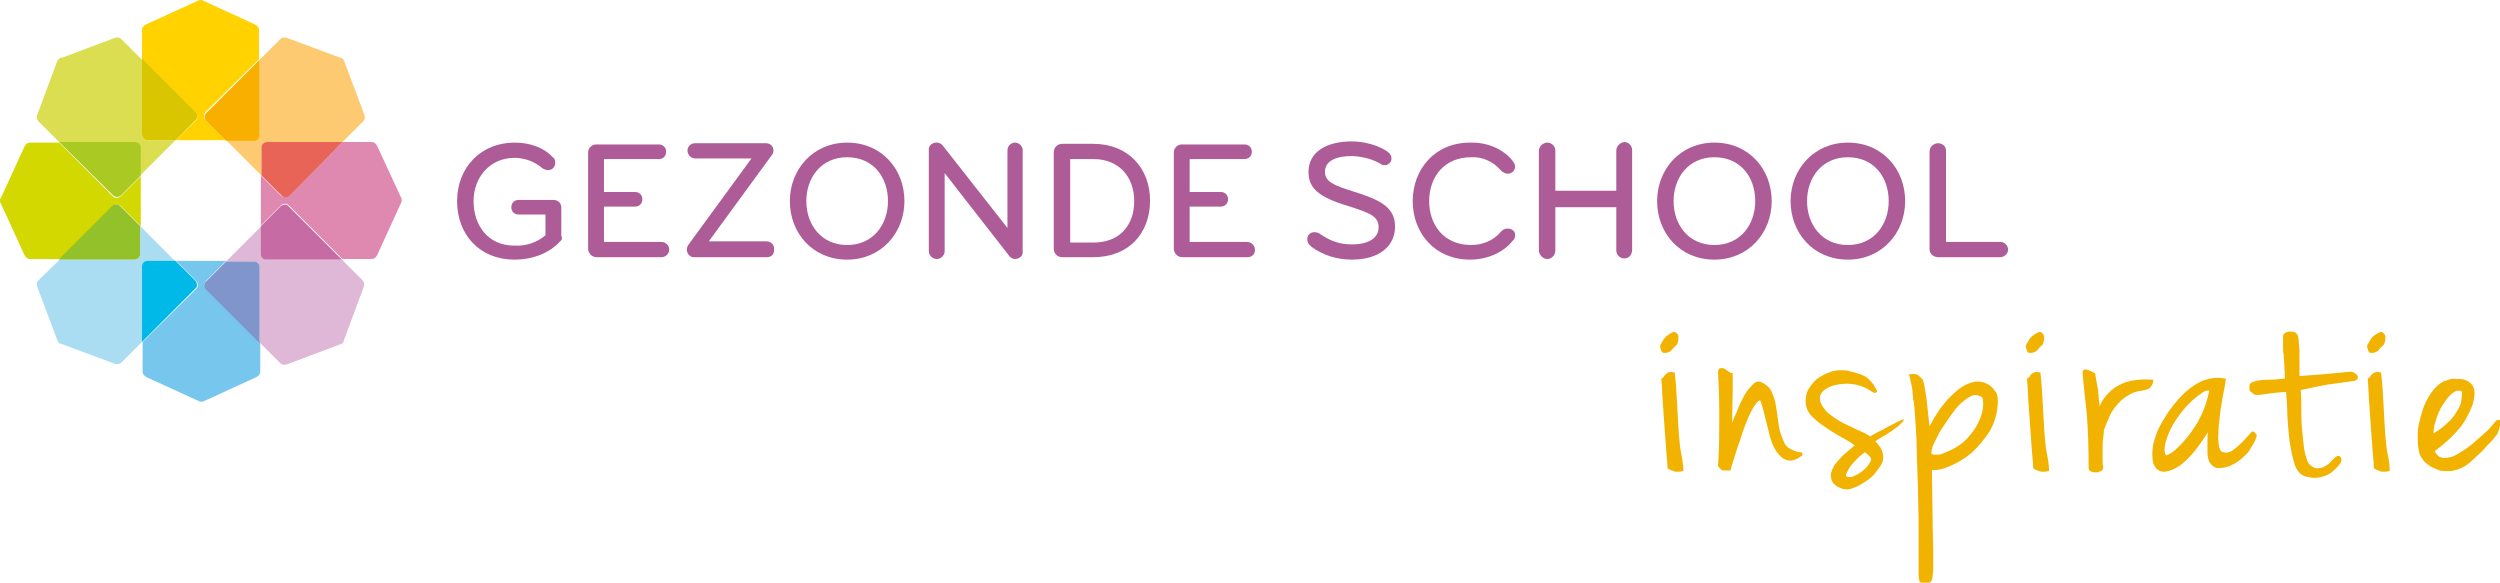<?xml version="1.0" encoding="utf-8"?>
<!-- Generator: Adobe Illustrator 25.3.1, SVG Export Plug-In . SVG Version: 6.00 Build 0)  -->
<svg version="1.1" id="Layer_1" xmlns="http://www.w3.org/2000/svg" xmlns:xlink="http://www.w3.org/1999/xlink" x="0px" y="0px"
	 viewBox="0 0 410.2 95.6" style="enable-background:new 0 0 410.2 95.6;" xml:space="preserve">
<style type="text/css">
	.st0{fill:#DF88B0;}
	.st1{fill:#D2D800;}
	.st2{fill:#FFD200;}
	.st3{fill:#76C6ED;}
	.st4{fill:#FDCA71;}
	.st5{fill:#E76456;}
	.st6{fill:#F9AF00;}
	.st7{fill:#ABDDF2;}
	.st8{fill:#93C12A;}
	.st9{fill:#00B9E8;}
	.st10{fill:#DBDE51;}
	.st11{fill:#ABC923;}
	.st12{fill:#DAC600;}
	.st13{fill:#DFB7D7;}
	.st14{fill:#C66BA4;}
	.st15{fill:#7F95CC;}
	.st16{fill:#AD5C98;}
	.st17{fill:#F1B300;}
</style>
<g>
	<path class="st0" d="M46.1,32.1l-3.3-3.3v8.2l3.3-3.3c0.3-0.3,0.9-0.4,1.3,0c0,0,0,0,0,0l8.8,8.8H61c0.7,0,1-0.9,1-0.9l3.8-8.3
		c0.1-0.1,0.1-0.3,0.1-0.5c0-0.2,0-0.3-0.1-0.4L62,24.2c0,0-0.3-0.9-1-0.9h-4.8l-8.8,8.8C47.1,32.4,46.5,32.4,46.1,32.1
		C46.1,32.1,46.1,32.1,46.1,32.1"/>
	<path class="st1" d="M19.8,33.8l3.3,3.3v-8.2l-3.3,3.3c-0.3,0.3-0.9,0.4-1.3,0c0,0,0,0,0,0l-8.8-8.8H4.9c-0.7,0-1,0.9-1,0.9
		l-3.8,8.3C0,32.6,0,32.8,0,32.9c0,0.2,0,0.3,0.1,0.4l3.8,8.3c0,0,0.3,0.9,1,0.9h4.9l8.8-8.8C18.9,33.5,19.4,33.5,19.8,33.8
		L19.8,33.8"/>
	<path class="st2" d="M32.5,0.1l-8.3,3.8c0,0-0.9,0.3-0.9,1v4.8l8.8,8.8c0.3,0.3,0.4,0.9,0,1.3c0,0,0,0,0,0L28.8,23h8.2l-3.3-3.3
		c-0.3-0.3-0.3-0.9,0-1.3c0,0,0,0,0,0l8.8-8.7V4.9c0-0.7-0.9-1-0.9-1l-8.3-3.8C33.3,0,33.1,0,33,0C32.8,0,32.7,0,32.5,0.1"/>
	<path class="st3" d="M33.8,46.1l3.3-3.3h-8.2l3.3,3.3c0.3,0.3,0.4,0.9,0,1.3c0,0,0,0,0,0l-8.8,8.7V61c0,0.7,0.9,1,0.9,1l8.3,3.8
		c0.1,0.1,0.3,0.1,0.5,0.1c0.2,0,0.3,0,0.4-0.1l8.3-3.8c0,0,0.9-0.3,0.9-1v-4.8l-8.8-8.8C33.5,47.1,33.5,46.5,33.8,46.1
		C33.8,46.1,33.8,46.1,33.8,46.1"/>
	<path class="st4" d="M41.7,23h-4.6l5.8,5.8v-4.6c0-0.5,0.4-0.9,0.9-0.9h12.4l3.4-3.4c0.5-0.5,0.1-1.3,0.1-1.3l-3.2-8.5
		c-0.1-0.1-0.1-0.3-0.2-0.4c-0.1-0.1-0.2-0.2-0.4-0.2l-8.6-3.2c0,0-0.8-0.4-1.3,0.1l-3.4,3.4v12.4C42.6,22.6,42.2,23,41.7,23"/>
	<path class="st5" d="M42.9,24.2v4.6l3.3,3.3c0.3,0.3,0.9,0.4,1.3,0c0,0,0,0,0,0l8.7-8.8H43.8C43.3,23.3,42.9,23.7,42.9,24.2
		L42.9,24.2z"/>
	<path class="st6" d="M33.8,19.8l3.3,3.3h4.6c0.5,0,0.9-0.4,0.9-0.9V9.8l-8.8,8.8C33.5,18.9,33.5,19.4,33.8,19.8"/>
	<path class="st7" d="M24.2,42.9h4.6L23,37.1v4.6c0,0.5-0.4,0.9-0.9,0.9H9.8L6.3,46c-0.5,0.5-0.1,1.3-0.1,1.3l3.2,8.5
		c0.1,0.1,0.1,0.3,0.2,0.4c0.1,0.1,0.2,0.2,0.4,0.2l8.6,3.2c0,0,0.8,0.4,1.3-0.1l3.4-3.4V43.8C23.3,43.3,23.7,42.9,24.2,42.9
		L24.2,42.9z"/>
	<path class="st8" d="M23,41.7v-4.6l-3.3-3.3c-0.3-0.3-0.9-0.4-1.3,0c0,0,0,0,0,0l-8.8,8.8h12.4C22.6,42.6,23,42.2,23,41.7L23,41.7z
		"/>
	<path class="st9" d="M32.1,46.1l-3.3-3.3h-4.6c-0.5,0-0.9,0.4-0.9,0.9v12.4l8.8-8.8C32.4,47.1,32.4,46.5,32.1,46.1
		C32.1,46.1,32.1,46.1,32.1,46.1"/>
	<path class="st10" d="M23,24.2v4.6l5.8-5.8h-4.6c-0.5,0-0.9-0.4-0.9-0.9V9.8l-3.4-3.4c-0.5-0.5-1.3-0.1-1.3-0.1l-8.5,3.2
		C9.9,9.4,9.8,9.5,9.7,9.6C9.6,9.7,9.5,9.9,9.4,10l-3.2,8.6c0,0-0.4,0.8,0.1,1.3l3.4,3.4h12.4C22.6,23.3,23,23.7,23,24.2"/>
	<path class="st11" d="M19.8,32.1l3.3-3.3v-4.6c0-0.5-0.4-0.9-0.9-0.9H9.7l8.8,8.7C18.9,32.4,19.4,32.4,19.8,32.1"/>
	<path class="st12" d="M24.2,23h4.6l3.3-3.3c0.3-0.3,0.4-0.9,0-1.3c0,0,0,0,0,0l-8.8-8.8v12.4C23.3,22.6,23.7,23,24.2,23L24.2,23z"
		/>
	<path class="st13" d="M42.9,41.7v-4.6l-5.8,5.8h4.6c0.5,0,0.9,0.4,0.9,0.9v12.4l3.4,3.4c0.5,0.5,1.3,0.1,1.3,0.1l8.5-3.2
		c0.1-0.1,0.3-0.1,0.4-0.2c0.1-0.1,0.2-0.2,0.2-0.4l3.2-8.6c0,0,0.4-0.8-0.1-1.3l-3.4-3.4H43.8C43.3,42.6,42.9,42.2,42.9,41.7"/>
	<path class="st14" d="M46.1,33.8l-3.3,3.3v4.6c0,0.5,0.4,0.9,0.9,0.9h12.4l-8.8-8.8C47.1,33.5,46.5,33.5,46.1,33.8"/>
	<path class="st15" d="M41.7,42.9h-4.6l-3.3,3.3c-0.3,0.3-0.4,0.9,0,1.3c0,0,0,0,0,0l8.8,8.8V43.8C42.6,43.3,42.2,42.9,41.7,42.9"/>
	<path class="st16" d="M91.9,39.6c-1.6,1.8-4.3,3-7.5,3c-5.7,0-9.4-4.1-9.4-9.6c0-5.6,4-9.6,9.4-9.6c2.4,0,4.7,0.7,6.3,2.4
		c0.3,0.2,0.4,0.5,0.4,0.9c0,0.7-0.5,1.2-1.1,1.2c0,0-0.1,0-0.1,0c-0.3,0-0.6-0.1-0.9-0.3c-1.3-1.1-2.9-1.7-4.6-1.7
		c-4,0-6.7,3.2-6.7,7.1s2.3,7.3,6.7,7.3c1.9,0.1,3.7-0.5,5.1-1.7v-3.4h-4.4c-0.7,0-1.2-0.5-1.2-1.2c0,0,0,0,0,0
		c0-0.7,0.5-1.2,1.2-1.2c0,0,0,0,0,0h5.7c0.7,0,1.3,0.5,1.3,1.2c0,0,0,0.1,0,0.1v4.6C92.3,39.1,92.2,39.4,91.9,39.6"/>
	<path class="st16" d="M108.5,42.2H97.9c-0.7,0-1.3-0.5-1.4-1.3c0,0,0-0.1,0-0.1V25c0-0.7,0.6-1.3,1.3-1.3c0,0,0,0,0,0h10.3
		c0.7,0,1.2,0.5,1.2,1.2c0,0.7-0.5,1.2-1.2,1.2h0h-9v5.4h5.1c0.7,0,1.2,0.5,1.2,1.2c0,0,0,0,0,0c0,0.7-0.5,1.2-1.2,1.2c0,0,0,0,0,0
		h-5.1v5.8h9.4c0.7,0,1.2,0.5,1.3,1.1c0,0,0,0.1,0,0.1C109.8,41.7,109.2,42.2,108.5,42.2L108.5,42.2z"/>
	<path class="st16" d="M125.8,42.2H114c-0.6,0.1-1.2-0.4-1.3-1.1c0-0.1,0-0.1,0-0.2c0-0.3,0.1-0.5,0.3-0.8l10.3-14.1h-9.2
		c-0.7,0-1.2-0.5-1.3-1.2c0,0,0-0.1,0-0.1c0-0.6,0.5-1.2,1.2-1.2c0,0,0.1,0,0.1,0h11.6c0.6,0,1.1,0.4,1.2,1c0,0.1,0,0.1,0,0.2
		c0,0.3-0.1,0.6-0.3,0.8l-10.3,14.1h9.5c0.6,0,1.2,0.5,1.2,1.1c0,0,0,0,0,0.1C127.1,41.7,126.6,42.2,125.8,42.2
		C125.9,42.2,125.9,42.2,125.8,42.2"/>
	<path class="st16" d="M139,25.8c-4.3,0-6.7,3.4-6.7,7.2s2.4,7.2,6.7,7.2c4.3,0,6.7-3.4,6.7-7.2C145.7,29.1,143.3,25.8,139,25.8
		 M139,42.6c-5.7,0-9.4-4.4-9.4-9.6c0-5.2,3.8-9.6,9.4-9.6c5.7,0,9.4,4.4,9.4,9.6C148.4,38.2,144.6,42.6,139,42.6"/>
	<path class="st16" d="M166.6,42.5c-0.4,0-0.8-0.2-1-0.5L155,28.4v12.8c0,0.7-0.6,1.3-1.3,1.3c-0.7,0-1.3-0.6-1.3-1.3V24.7
		c-0.1-0.7,0.4-1.2,1.1-1.3c0.1,0,0.1,0,0.2,0c0.4,0,0.8,0.2,1,0.5l10.6,13.5V24.7c0-0.7,0.5-1.2,1.1-1.3c0,0,0.1,0,0.1,0
		c0.7,0,1.2,0.5,1.3,1.1c0,0.1,0,0.1,0,0.2v16.5C167.9,41.9,167.4,42.4,166.6,42.5C166.7,42.5,166.7,42.5,166.6,42.5"/>
	<path class="st16" d="M179.4,26.1h-3.8v13.7h3.8c4.3,0,6.7-2.8,6.7-6.8S183.6,26.1,179.4,26.1L179.4,26.1z M179.4,42.2h-5.1
		c-0.8,0-1.4-0.6-1.4-1.4V25c0-0.8,0.6-1.4,1.4-1.4h5.1c5.7,0,9.3,4,9.3,9.3C188.7,38.3,185.2,42.2,179.4,42.2"/>
	<path class="st16" d="M204.7,42.2H194c-0.7,0-1.3-0.5-1.4-1.3c0,0,0-0.1,0-0.1V25c0-0.7,0.6-1.3,1.3-1.3c0,0,0,0,0,0h10.3
		c0.7,0,1.2,0.5,1.2,1.2c0,0.7-0.5,1.2-1.2,1.2h0h-9v5.4h5.1c0.7,0,1.2,0.5,1.2,1.2v0c0,0.7-0.5,1.2-1.2,1.2c0,0,0,0,0,0h-5.1v5.8
		h9.4c0.7,0,1.2,0.5,1.3,1.1c0,0,0,0.1,0,0.1C206,41.7,205.4,42.2,204.7,42.2L204.7,42.2z"/>
	<path class="st16" d="M221.8,42.6c-2.4,0-4.7-0.7-6.6-2.1c-0.4-0.3-0.7-0.7-0.7-1.3c0-0.6,0.5-1.1,1.1-1.1c0,0,0,0,0.1,0
		c0.3,0,0.7,0.1,0.9,0.3c1.5,1,3,1.7,5.2,1.7c3,0,4.4-1.2,4.4-2.8c0-1.9-1.6-2.4-5-3.5c-5-1.5-6.5-3-6.5-5.6c0-3.3,3-5,7.1-5
		c1.4,0,2.9,0.3,4.2,0.8c0.9,0.4,2.3,1,2.3,1.9c0.1,0.6-0.4,1.1-0.9,1.2c-0.1,0-0.1,0-0.2,0c-0.2,0-0.4,0-0.5-0.1
		c-1.4-0.9-3.1-1.3-4.8-1.4c-2.7,0-4.5,0.8-4.5,2.6c0,1.6,1.4,2.2,4.6,3.2c4.5,1.4,6.9,2.6,6.9,5.8
		C228.9,40.3,226.4,42.6,221.8,42.6"/>
	<path class="st16" d="M248.2,26.4c0.2,0.3,0.4,0.6,0.4,0.9c0,0.6-0.4,1.1-1.1,1.2c0,0-0.1,0-0.1,0c-0.5,0-0.9-0.3-1.2-0.6
		c-1.2-1.4-3-2.2-4.8-2.1c-4.5,0-6.9,3.3-6.9,7.2s2.4,7.2,6.9,7.2c1.8,0,3.6-0.7,4.8-2.1c0.3-0.4,0.7-0.6,1.2-0.6
		c0.6,0,1.2,0.4,1.2,1c0,0,0,0.1,0,0.1c0,0.3-0.1,0.7-0.4,0.9c-1.4,1.8-4,3.1-7,3.1c-5.8,0-9.4-4.4-9.4-9.6c0-5.2,3.6-9.6,9.4-9.6
		C244.2,23.3,246.8,24.6,248.2,26.4"/>
	<path class="st16" d="M266.5,42.4c-0.7,0-1.3-0.6-1.3-1.3c0,0,0,0,0,0V34h-10v7.1c0,0.7-0.5,1.3-1.2,1.4c0,0,0,0-0.1,0
		c-0.7,0-1.3-0.6-1.4-1.3c0,0,0,0,0-0.1V24.8c0-0.7,0.5-1.3,1.3-1.4c0,0,0.1,0,0.1,0c0.7,0,1.3,0.6,1.3,1.3c0,0,0,0,0,0v6.6h10v-6.6
		c0-0.7,0.6-1.3,1.3-1.4c0,0,0,0,0,0c0.7,0,1.3,0.6,1.3,1.3c0,0,0,0.1,0,0.1v16.3C267.8,41.8,267.3,42.4,266.5,42.4
		C266.5,42.4,266.5,42.4,266.5,42.4"/>
	<path class="st16" d="M281.3,25.8c-4.3,0-6.7,3.4-6.7,7.2c0,3.8,2.4,7.2,6.7,7.2c4.3,0,6.7-3.4,6.7-7.2
		C288,29.1,285.6,25.8,281.3,25.8L281.3,25.8z M281.3,42.6c-5.7,0-9.4-4.4-9.4-9.6c0-5.2,3.8-9.6,9.4-9.6c5.7,0,9.4,4.4,9.4,9.6
		C290.7,38.2,286.9,42.6,281.3,42.6"/>
	<path class="st16" d="M303.2,25.8c-4.3,0-6.7,3.4-6.7,7.2c0,3.8,2.4,7.2,6.7,7.2c4.3,0,6.7-3.4,6.7-7.2
		C309.9,29.1,307.5,25.8,303.2,25.8L303.2,25.8z M303.2,42.6c-5.7,0-9.4-4.4-9.4-9.6c0-5.2,3.8-9.6,9.4-9.6c5.7,0,9.4,4.4,9.4,9.6
		C312.6,38.2,308.8,42.6,303.2,42.6"/>
	<path class="st16" d="M316.6,40.9v-16c0-0.7,0.5-1.3,1.3-1.4c0,0,0.1,0,0.1,0c0.7,0,1.3,0.5,1.3,1.2c0,0,0,0.1,0,0.1v14.9h8.9
		c0.7,0,1.2,0.5,1.3,1.2c0,0.7-0.6,1.3-1.3,1.3H318C317.3,42.2,316.6,41.7,316.6,40.9C316.6,40.9,316.6,40.9,316.6,40.9"/>
</g>
<g>
	<g>
		<path class="st17" d="M312.7,68.7h-0.1c-0.1,0-0.2,0-0.3,0.1c-0.5,0.2-1,0.4-1.3,0.6c-0.4,0.2-0.8,0.4-1.2,0.6
			c-0.4,0.2-0.8,0.5-1.3,0.7c-0.4,0.2-1,0.5-1.6,0.9c-0.5-0.3-1.2-0.7-2-1c-0.8-0.4-1.7-0.8-2.5-1.2c-0.8-0.4-1.6-1-2.3-1.5
			c-0.6-0.5-1.1-1.2-1.4-1.9c-0.2-0.7-0.1-1.2,0.3-1.7c0.5-0.5,1.2-0.9,2-1.1c0.9-0.2,1.8-0.3,2.8-0.2c1,0.1,1.9,0.4,2.6,0.8
			c0.3,0.2,0.5,0.3,0.8,0.5c0.3,0.2,0.5,0.2,0.6,0.1c0.1,0,0.2-0.1,0.2-0.2l0-0.1l-0.1-0.1c-0.2-0.3-0.3-0.6-0.5-0.9
			c-0.2-0.3-0.5-0.6-0.8-0.9c-0.3-0.3-0.8-0.6-1.4-0.8c-0.6-0.2-1.3-0.4-2.1-0.6l0,0c-0.9-0.1-1.9-0.1-2.7,0.2
			c-0.9,0.3-1.6,0.7-2.3,1.2c-0.6,0.5-1.1,1.2-1.5,1.9c-0.3,0.7-0.4,1.5-0.3,2.3c0.1,0.7,0.5,1.5,1.3,2.2c0.7,0.7,1.6,1.3,2.5,1.9
			c0.9,0.6,1.8,1.1,2.7,1.6c0.7,0.4,1.2,0.7,1.5,1c-0.4,0.3-0.8,0.7-1.3,1.1c-0.6,0.5-1.1,1-1.5,1.5c-0.5,0.5-0.8,1.1-1,1.7
			c-0.2,0.6-0.1,1.3,0.3,1.9c0.4,0.4,0.9,0.7,1.5,0.9c0.3,0.1,0.5,0.1,0.8,0.1c0.3,0,0.6-0.1,0.9-0.2c0.7-0.2,1.5-0.7,2.4-1.3
			c0.9-0.6,1.6-1.5,2.3-2.6c0.3-0.5,0.3-1,0.3-1.5c-0.1-0.4-0.2-0.9-0.5-1.3c-0.2-0.3-0.5-0.7-0.8-1c0.6-0.4,1.2-0.8,1.8-1.1
			c0.6-0.4,1.1-0.7,1.3-0.9c0.5-0.3,0.8-0.6,1-0.8c0.3-0.3,0.4-0.4,0.5-0.5c0-0.1,0.1-0.2,0-0.4L312.7,68.7z M307,75.5
			c-0.1,0.3-0.3,0.6-0.6,1c-0.3,0.4-0.7,0.7-1.1,1c-0.4,0.3-0.8,0.5-1.3,0.7c-0.4,0.1-0.7,0.1-1,0c-0.1-0.1-0.2-0.2,0-0.6
			c0.2-0.4,0.4-0.8,0.7-1.2c0.3-0.4,0.7-0.8,1.2-1.3c0.4-0.4,0.8-0.7,1.1-0.9c0.2,0.2,0.5,0.4,0.7,0.6C307.1,75.2,307,75.4,307,75.5
			z M327,63.7c-0.2-0.2-0.4-0.4-0.6-0.5c-0.2-0.1-0.3-0.2-0.5-0.3l0,0c-0.7-0.3-1.5-0.4-2.2-0.2c-0.7,0.2-1.4,0.5-2.1,1
			c-0.7,0.5-1.3,1.1-2,1.8c-0.6,0.7-1.2,1.4-1.6,2.1c-0.5,0.7-0.9,1.4-1.2,2c-0.1,0.1-0.1,0.2-0.2,0.4c-0.2-1.9-0.4-3.4-0.5-4.6
			c-0.2-1.4-0.4-2.5-0.6-3.1l-0.1-0.1c-0.2-0.2-0.4-0.4-0.6-0.6c-0.3-0.2-0.7-0.3-1.3-0.2l-0.3,0l0.1,0.3c0.1,0.4,0.2,0.9,0.3,1.3
			c0.1,0.5,0.2,0.9,0.2,1.3l0.1,1c0,0.3,0,0.4,0.1,0.5c0.1,0.8,0.2,2,0.3,3.6c0.1,1.6,0.2,3.3,0.2,5c0.1,1.8,0.1,3.7,0.2,5.6
			c0,1.9,0.1,3.7,0.1,5.3c0,1.6,0,2.9,0,4c0,1.1,0,1.6,0,1.7c0,1.3,0,2.2,0,2.8c0,0.6,0,1,0.1,1.3c0,0.2,0.1,0.5,0.3,0.5
			c0,0,0.1,0,0.2,0c0.3,0.1,0.5,0.1,0.8,0.1c0,0,0,0,0.1,0c0.2,0,0.5-0.1,0.7-0.6c0.1-0.3,0.1-0.8,0.2-1.5c0-0.7,0-1.8,0-3.2
			c0-1.4-0.1-3.2-0.1-5.4c0-2.1-0.1-4.8-0.1-7.9c0.8,0.1,1.8-0.1,2.9-0.6c1.2-0.5,2.4-1.2,3.6-2.2c1.1-1,2.1-2.2,3-3.6
			c0.8-1.4,1.3-3.1,1.3-4.9c0-0.5-0.1-1-0.2-1.3C327.3,64.2,327.2,63.9,327,63.7z M324.8,68.9c-0.4,1-1,1.9-1.9,2.9
			c-0.9,1-2.1,1.8-3.6,2.4l0,0c-0.5,0.2-0.9,0.4-1.3,0.4c-0.3,0-0.6,0-0.7,0c-0.2,0-0.3-0.1-0.4-0.2c0-0.6,0.2-1.3,0.6-2
			c0.4-0.8,0.8-1.7,1.4-2.5c0.5-0.8,1.1-1.6,1.6-2.3c0.5-0.7,0.9-1.1,1.2-1.4c0.6-0.5,1.1-0.9,1.7-1.2c0.5-0.3,1.1-0.2,1.7,0.1
			c0.2,0.1,0.3,0.4,0.3,1.3C325.4,67.1,325.2,68,324.8,68.9z M273.4,57.9L273.4,57.9L273.4,57.9c0.5-0.1,0.8-0.3,1-0.6
			c0.1-0.1,0.2-0.3,0.7-0.7c0.2-0.3,0.3-0.7,0.3-1.3c0-0.3-0.2-0.6-0.4-0.7c-0.1-0.1-0.3-0.2-0.5-0.1l0,0c-0.6,0.3-1.1,0.6-1.4,1
			c-0.3,0.4-0.5,0.8-0.7,1.2l0,0.1l0,0.1c0.1,0.4,0.2,1.1,0.7,1C273.1,57.9,273.2,57.9,273.4,57.9z M295.3,74.2
			c-0.2,0-0.5-0.1-0.8-0.2c-0.3-0.1-0.7-0.3-1-0.5c-0.3-0.2-0.6-0.5-0.8-1c-0.5-1.1-0.8-2.1-0.9-3.1c-0.1-1-0.3-1.9-0.4-2.8
			c-0.1-0.8-0.4-1.6-0.7-2.3c-0.3-0.7-0.9-1.2-1.7-1.6c-0.4-0.2-0.9-0.1-1.3,0.3c-0.4,0.4-0.8,0.8-1.2,1.4c-0.4,0.6-0.7,1.3-1.1,2.1
			c-0.3,0.8-0.6,1.5-0.9,2.1c-0.1,0.3-0.2,0.5-0.3,0.8l0.1-5.2c0-0.9,0-1.9,0-2.8v-0.2h-0.2c0,0-0.2,0-0.4-0.2
			c-0.2-0.1-0.4-0.3-0.6-0.4c-0.2-0.2-0.4-0.2-0.7-0.2c-0.2,0-0.5,0.1-0.5,0.7c0.1,1.9,0.2,4.2,0.2,6.9c0,2.6,0,5.4-0.2,8.4l0,0.1
			l0.1,0.1c0.2,0.3,0.5,0.6,0.8,0.6c0,0,0.1,0,0.1,0c0,0,0.2,0,0.9,0h0.2l0-0.2c0-0.1,0.1-0.5,0.3-1.1c0.2-0.6,0.4-1.3,0.7-2.2
			c0.3-0.8,0.6-1.7,0.9-2.7c0.3-0.9,0.7-1.8,1-2.6c0.4-0.8,0.7-1.5,1.1-2c0.4-0.6,0.7-0.7,0.8-0.7c0,0,0.1,0.1,0.3,0.8
			c0.2,0.6,0.4,1.4,0.6,2.3c0.2,0.9,0.5,1.8,0.7,2.8c0.3,1,0.6,1.8,1.1,2.5c0.5,0.7,1,1.2,1.7,1.4c0.7,0.2,1.5,0,2.4-0.7l0.1-0.1
			c0.1-0.2,0.1-0.3,0-0.3C295.7,74.2,295.5,74.2,295.3,74.2z M276,75.2c-0.1-0.6-0.3-1.4-0.4-2.5c-0.2-2.1-0.3-4.1-0.4-6.1
			c-0.1-1.9-0.2-3.7-0.4-5.3l0-0.2l-0.2,0c-0.3-0.1-0.6-0.1-0.8,0c-0.2,0.1-0.4,0.2-0.5,0.3c-0.1,0.1-0.2,0.2-0.3,0.4
			c-0.1,0.1-0.1,0.2-0.2,0.2l-0.2,0.1l0,0.2c0.1,0.8,0.1,1.9,0.2,3.3c0.1,1.4,0.2,2.8,0.3,4.3c0.1,1.5,0.2,2.8,0.3,4.1
			c0.1,1.2,0.2,2.1,0.2,2.7l0,0.1l0.1,0.1c0.3,0.2,0.6,0.3,0.9,0.4c0.2,0.1,0.4,0.1,0.7,0.1c0.2,0,0.5,0,0.7-0.1l0.2,0l0-0.2
			C276.2,76.4,276.1,75.8,276,75.2z M385.7,61c-1.5,0.1-3,0.3-4.4,0.4c-1.3,0.1-2.6,0.2-4,0.3c0-0.4,0-0.9,0-1.4c0-0.7,0-1.3,0-2
			c0-0.7,0-1.3-0.1-1.9c0-0.6-0.1-1.1-0.2-1.4c-0.1-0.2-0.3-0.4-0.5-0.5c-0.2-0.1-0.5-0.1-0.8-0.1c-0.3,0-0.5,0.1-0.7,0.2
			c-0.4,0.2-0.4,0.5-0.4,0.6c0,0.7,0,1.3,0,1.7c0,0.4,0,0.9,0.1,1.3c0,0.5,0.1,1,0.1,1.6c0,0.6,0.1,1.3,0.1,2.3
			c-0.8,0.1-1.7,0.2-2.5,0.2c-1,0-1.7,0.1-2.2,0.2c-0.4,0.1-0.6,0.2-0.8,0.3c-0.2,0.1-0.3,0.3-0.3,0.4c0,0.1,0,0.3,0,0.4
			c0,0.1,0,0.3,0,0.4l0,0.1l0.1,0.1c0.3,0.2,0.5,0.4,0.6,0.5c0.2,0.1,0.4,0.1,0.8,0.1c0.3,0,0.8-0.1,1.5-0.2c0.6-0.1,1.6-0.2,3-0.3
			c0.1,1.1,0.2,2.4,0.2,3.8c0.1,1.5,0.2,3,0.4,4.4c0.2,1.4,0.5,2.7,0.8,3.7c0.4,1.1,1,1.8,1.9,2c0.5,0.1,1,0.2,1.4,0.2
			c0.1,0,0.3,0,0.4,0c0.5-0.1,1-0.2,1.5-0.4c0.4-0.2,0.8-0.4,1.1-0.7c0.3-0.3,0.6-0.5,0.8-0.8c0.2-0.2,0.8-0.8,0.5-1.4
			c-0.1-0.2-0.3-0.3-0.4-0.3c-0.2,0-0.4,0.1-0.6,0.3c-0.3,0.3-0.6,0.6-0.9,0.9c-0.3,0.3-0.7,0.5-1.1,0.7c-0.4,0.1-0.8,0.2-1.2,0.1
			c-0.4-0.1-0.8-0.4-1.2-0.9c-0.3-0.8-0.6-1.7-0.7-2.7c-0.1-1-0.2-2-0.3-3c-0.1-1-0.1-2.1-0.1-3.2c0-1,0-2-0.1-3
			c1.4-0.3,2.8-0.6,4.4-0.9c1.6-0.2,3-0.4,4.3-0.6c0.3,0,0.5-0.2,0.6-0.3c0.1-0.2,0.1-0.4,0-0.6C386.5,61.3,386.2,61,385.7,61z
			 M391.9,75.2c-0.1-0.6-0.3-1.4-0.4-2.5c-0.2-2.1-0.3-4.1-0.4-6.1c-0.1-1.9-0.2-3.7-0.4-5.3l0-0.2l-0.2,0c-0.3-0.1-0.6-0.1-0.8,0
			c-0.2,0.1-0.4,0.2-0.5,0.3c-0.1,0.1-0.2,0.2-0.3,0.4c-0.1,0.1-0.1,0.2-0.2,0.2l-0.2,0.1l0,0.2c0.1,0.8,0.1,1.9,0.2,3.3
			c0.1,1.4,0.2,2.8,0.3,4.3c0.1,1.5,0.2,2.8,0.3,4.1c0.1,1.2,0.2,2.1,0.2,2.7l0,0.1l0.1,0.1c0.3,0.2,0.6,0.3,0.9,0.4
			c0.2,0.1,0.4,0.1,0.7,0.1c0.2,0,0.5,0,0.7-0.1l0.2,0l0-0.2C392.1,76.4,392,75.8,391.9,75.2z M410.2,69.1c0-0.2-0.1-0.2-0.2-0.2
			c-0.1,0-0.2,0-0.4,0.1l-0.1,0.1c-0.5,0.6-0.9,1.1-1.3,1.5c-0.4,0.4-1,0.9-1.7,1.5c-0.4,0.4-1,0.9-1.7,1.4
			c-0.7,0.5-1.4,0.9-2.1,1.3c-0.7,0.3-1.4,0.4-2,0.3c-0.5-0.1-0.9-0.4-1.2-1.1c1.4-1,2.6-2.1,3.6-3.2c1.1-1.2,1.9-2.6,2.6-4.4
			c0.5-1.7,0.4-2.8-0.2-3.4c-0.6-0.6-1.4-0.9-2.4-0.8c-0.3-0.1-0.8-0.1-1.3,0.1c-0.5,0.2-0.8,0.2-0.9,0.3l0,0
			c-0.7,0.4-1.3,0.9-1.8,1.6c-0.5,0.7-1,1.5-1.4,2.5c-0.6,1.8-1,3.3-1,4.5c0,1.2,0,2.1,0.2,2.8c0,0.2,0.1,0.4,0.2,0.7
			c0.1,0.3,0.3,0.5,0.5,0.8c0.2,0.3,0.6,0.6,1,0.9c0.4,0.3,1,0.5,1.7,0.8c0.4,0.1,0.8,0.1,1.2,0.1c0.4,0,0.7,0,1.1-0.1
			c0.6-0.1,1.3-0.4,1.8-0.7c0.5-0.3,1-0.7,1.5-1.2c0.5-0.5,1-0.9,1.5-1.4c0.4-0.5,0.8-0.9,1.1-1.2c0.3-0.3,0.6-0.6,0.7-0.8
			c0.2-0.2,0.3-0.4,0.5-0.6c0.1-0.2,0.2-0.4,0.3-0.7c0.1-0.3,0.1-0.5,0.2-0.7C410.2,69.4,410.2,69.2,410.2,69.1z M399.7,68.9
			c0.3-1,0.7-1.9,1.2-2.6c0.5-0.8,1-1.4,1.5-1.8c0.3-0.2,0.6-0.4,0.9-0.4c0.2,0,0.4,0,0.6,0.1c0,0,0,0,0,0.1c0.1,0.1,0.1,0.3,0,0.9
			c0,0.7-0.2,1.4-0.6,2c-0.4,0.7-0.8,1.3-1.3,1.8c-0.5,0.5-1.1,1-1.6,1.4c-0.4,0.3-0.8,0.5-1.1,0.7
			C399.3,70.5,399.4,69.7,399.7,68.9z M333.4,57.9L333.4,57.9L333.4,57.9c0.5-0.1,0.8-0.3,1-0.6c0.1-0.1,0.2-0.3,0.7-0.7
			c0.2-0.3,0.3-0.7,0.3-1.3c0-0.3-0.2-0.6-0.4-0.7c-0.1-0.1-0.3-0.2-0.5-0.1l0,0c-0.6,0.3-1.1,0.6-1.4,1c-0.3,0.4-0.5,0.8-0.7,1.2
			l0,0.1l0,0.1c0.1,0.4,0.2,1.1,0.7,1C333.1,57.9,333.2,57.9,333.4,57.9z M389.4,57.9L389.4,57.9L389.4,57.9c0.5-0.1,0.8-0.3,1-0.6
			c0.1-0.1,0.2-0.3,0.7-0.7c0.2-0.3,0.3-0.7,0.3-1.3c0-0.3-0.2-0.6-0.4-0.7c-0.1-0.1-0.3-0.2-0.5-0.1l0,0c-0.6,0.3-1.1,0.6-1.4,1
			c-0.3,0.4-0.5,0.8-0.7,1.2l0,0.1l0,0.1c0.1,0.4,0.2,1.1,0.7,1C389,57.9,389.2,57.9,389.4,57.9z M336,75.2
			c-0.1-0.6-0.3-1.4-0.4-2.5c-0.2-2.1-0.3-4.1-0.4-6.1c-0.1-1.9-0.2-3.7-0.4-5.3l0-0.2l-0.2,0c-0.3-0.1-0.6-0.1-0.8,0
			c-0.2,0.1-0.4,0.2-0.5,0.3c-0.1,0.1-0.2,0.2-0.3,0.4c-0.1,0.1-0.1,0.2-0.2,0.2l-0.2,0.1l0,0.2c0.1,0.8,0.1,1.9,0.2,3.3
			c0.1,1.4,0.2,2.8,0.3,4.3c0.1,1.5,0.2,2.8,0.3,4.1c0.1,1.2,0.2,2.1,0.2,2.7l0,0.1l0.1,0.1c0.3,0.2,0.6,0.3,0.9,0.4
			c0.2,0.1,0.4,0.1,0.7,0.1c0.2,0,0.5,0,0.7-0.1l0.2,0l0-0.2C336.2,76.4,336.1,75.8,336,75.2z M353.3,62.5v-0.2l-0.2,0
			c-1.4-0.1-2.5,0-3.5,0.2c-1,0.2-1.8,0.6-2.6,1.1c-0.7,0.5-1.3,1.1-1.8,1.8c-0.3,0.4-0.5,0.8-0.7,1.3c0-0.3,0-0.6-0.1-0.9
			c0-0.5-0.1-0.9-0.1-1.3c0-0.4-0.1-0.8-0.2-1.3c-0.1-0.5-0.2-1.1-0.3-1.8l0-0.1l-0.1-0.1c-0.4-0.2-0.7-0.3-1.1-0.5
			c-0.1,0-0.4-0.2-0.7,0c-0.1,0.1-0.2,0.2-0.2,0.5c0.2,2,0.4,4.2,0.7,6.7c0.2,2.5,0.3,5.5,0.3,8.9c0,0.2,0.1,0.5,0.5,0.6
			c0.2,0.1,0.3,0.1,0.5,0.1c0.1,0,0.2,0,0.3,0c0.3,0,0.5-0.1,0.7-0.2c0.3-0.1,0.4-0.4,0.4-0.7c-0.1-0.3-0.1-0.8-0.1-1.3l0-1.8
			c0-0.6,0-1.2,0.1-1.7c0.1-0.6,0.1-1,0.1-1.2c0.2-0.6,0.5-1.3,0.8-2c0.3-0.7,0.7-1.4,1.2-2c0.5-0.6,1.1-1.2,1.8-1.6
			c0.7-0.5,1.5-0.8,2.4-0.9c0.7-0.1,1.2-0.3,1.4-0.5C353.2,63.1,353.3,62.8,353.3,62.5z M369.6,70.8h-0.1l-0.1,0.1
			c-1.1,1.3-2,2.2-2.8,2.8c-0.7,0.6-1.4,0.7-2.1,0.4c-0.1-0.1-0.3-0.3-0.4-0.9c-0.1-0.6-0.2-1.3-0.1-2.1c0-0.8,0.1-1.7,0.2-2.6
			c0.1-0.9,0.2-1.8,0.4-2.7c0.1-0.9,0.3-1.6,0.4-2.2c0.1-0.6,0.2-1.1,0.2-1.3l0-0.2l-0.2,0c-1.1-0.2-2.1-0.1-3.1,0.2
			c-1,0.3-1.9,0.9-2.8,1.6c-0.9,0.7-1.7,1.6-2.5,2.6c-0.8,1-1.5,2.1-2.2,3.4c-0.5,0.9-0.8,1.9-1.1,3c-0.2,1.1-0.2,2.2,0,3.1
			c0.4,1,1,1.4,1.8,1.4c0,0,0.1,0,0.1,0c0.8-0.1,1.6-0.4,2.6-1.1c0.9-0.7,1.8-1.6,2.7-2.8c0.6-0.8,1.2-1.7,1.8-2.6
			c-0.1,0.5-0.1,1-0.1,1.5c0,0.6,0,1.2,0,1.8c0,0.6,0.1,1.1,0.3,1.6c0.4,0.6,0.9,1,1.5,1c0.6,0,1.1-0.1,1.8-0.3
			c0.6-0.3,1.2-0.6,1.7-1c0.5-0.4,0.9-0.8,1.2-1.1c0.1-0.1,0.3-0.3,0.5-0.7l0.6-1c0.2-0.3,0.3-0.6,0.4-0.9c0.1-0.2,0.1-0.4,0-0.6
			C369.8,70.8,369.7,70.8,369.6,70.8z M361.2,68.1c-0.6,1.3-1.4,2.5-2.2,3.5c-0.8,1-1.6,1.8-2.3,2.4c-0.8,0.6-1.2,0.7-1.3,0.7h0
			c-0.2-0.2-0.3-0.7-0.2-1.4c0.1-0.8,0.4-1.7,0.9-2.8c0.5-1,1.2-2.1,2.1-3.2c0.9-1.1,2-2.1,3.2-2.9c0.3-0.2,0.5-0.3,0.8-0.3h0.3
			C362.2,65.5,361.8,66.9,361.2,68.1z"/>
	</g>
</g>
</svg>
